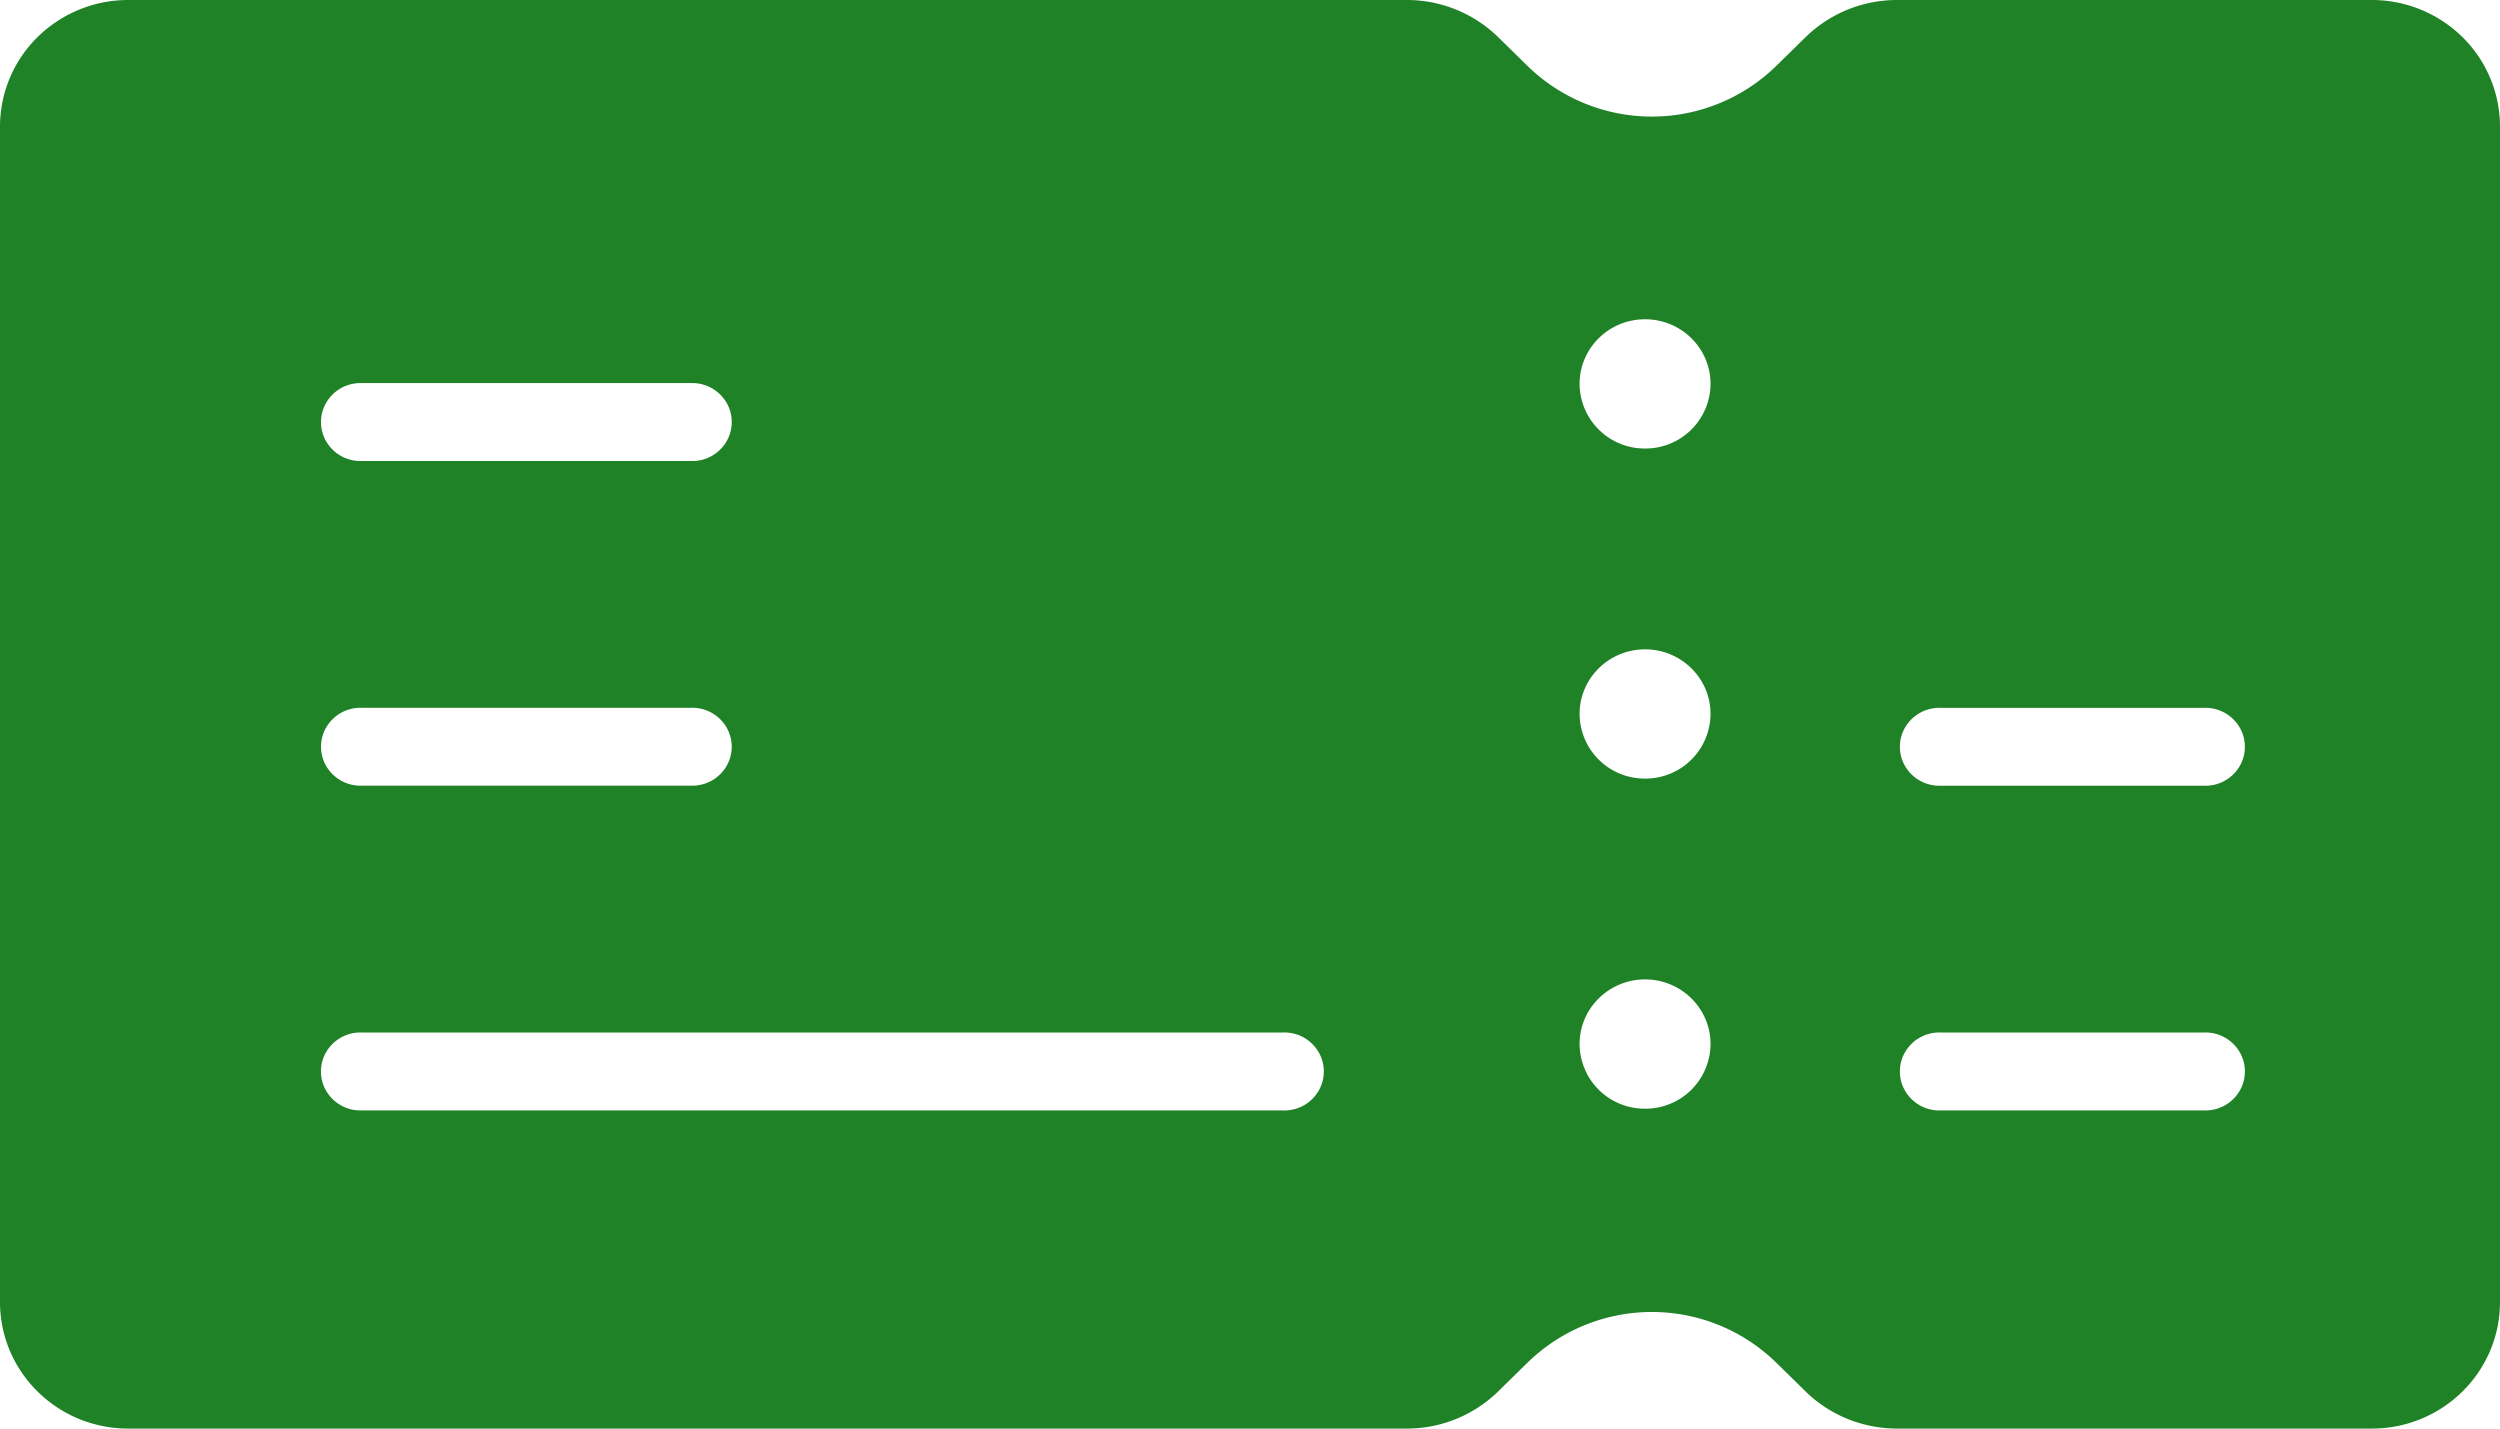 <svg xmlns="http://www.w3.org/2000/svg" xmlns:xlink="http://www.w3.org/1999/xlink" width="42" height="24" viewBox="0 0 42 24">
    <defs>
        <path id="a" d="M50.837 20h-7.958a2.199 2.199 0 0 0-1.537.616l-.514.504a2.99 2.99 0 0 1-4.153 0l-.515-.505A2.194 2.194 0 0 0 34.626 20H13.163a2.17 2.17 0 0 0-1.526.617 2.113 2.113 0 0 0-.637 1.5v19.765c.005 1.175.973 2.123 2.163 2.118h21.463a2.194 2.194 0 0 0 1.534-.615l.515-.505a2.99 2.99 0 0 1 4.153 0l.514.504c.41.397.962.618 1.537.616h7.958c1.19.005 2.158-.943 2.163-2.118V22.118a2.113 2.113 0 0 0-.637-1.501A2.17 2.17 0 0 0 50.837 20zm-33.758 6.436h5.526a.665.665 0 0 1 .595.32.647.647 0 0 1 0 .669.665.665 0 0 1-.595.32H17.08a.665.665 0 0 1-.594-.32.647.647 0 0 1 0-.669.665.665 0 0 1 .594-.32zm0 5.455h5.526a.665.665 0 0 1 .595.32.647.647 0 0 1 0 .668.665.665 0 0 1-.595.32H17.08a.665.665 0 0 1-.594-.32.647.647 0 0 1 0-.668.665.665 0 0 1 .594-.32zm15.474 6.764H17.079a.665.665 0 0 1-.594-.32.647.647 0 0 1 0-.669.665.665 0 0 1 .594-.32h15.474a.665.665 0 0 1 .594.32.647.647 0 0 1 0 .669.665.665 0 0 1-.594.32zm7.184-1.104a1.093 1.093 0 0 1-1.105 1.075 1.093 1.093 0 0 1-1.095-1.086c0-.597.49-1.083 1.095-1.086.605-.002 1.099.478 1.105 1.075v.022zm0-5.546a1.093 1.093 0 0 1-1.105 1.075 1.093 1.093 0 0 1-1.095-1.085c0-.598.49-1.083 1.095-1.086.605-.003 1.099.478 1.105 1.075v.021zm0-5.545a1.093 1.093 0 0 1-1.105 1.075 1.093 1.093 0 0 1-1.095-1.086c0-.597.49-1.083 1.095-1.085.605-.003 1.099.477 1.105 1.075v.02zm8.29 12.195h-4.422a.665.665 0 0 1-.594-.32.647.647 0 0 1 0-.669.665.665 0 0 1 .594-.32h4.421a.665.665 0 0 1 .595.32.647.647 0 0 1 0 .669.665.665 0 0 1-.595.32zm0-5.455h-4.422a.665.665 0 0 1-.594-.32.647.647 0 0 1 0-.668.665.665 0 0 1 .594-.32h4.421a.665.665 0 0 1 .595.32.647.647 0 0 1 0 .668.665.665 0 0 1-.595.32z"/>
    </defs>
    <g fill="none" fill-rule="evenodd" transform="translate(-11 -20)">
        <path fill="#FFF" fill-opacity="0" d="M0 0h64v64H0z"/>
        <use fill="#1F8226" fill-rule="nonzero" xlink:href="#a"/>
    </g>
</svg>
